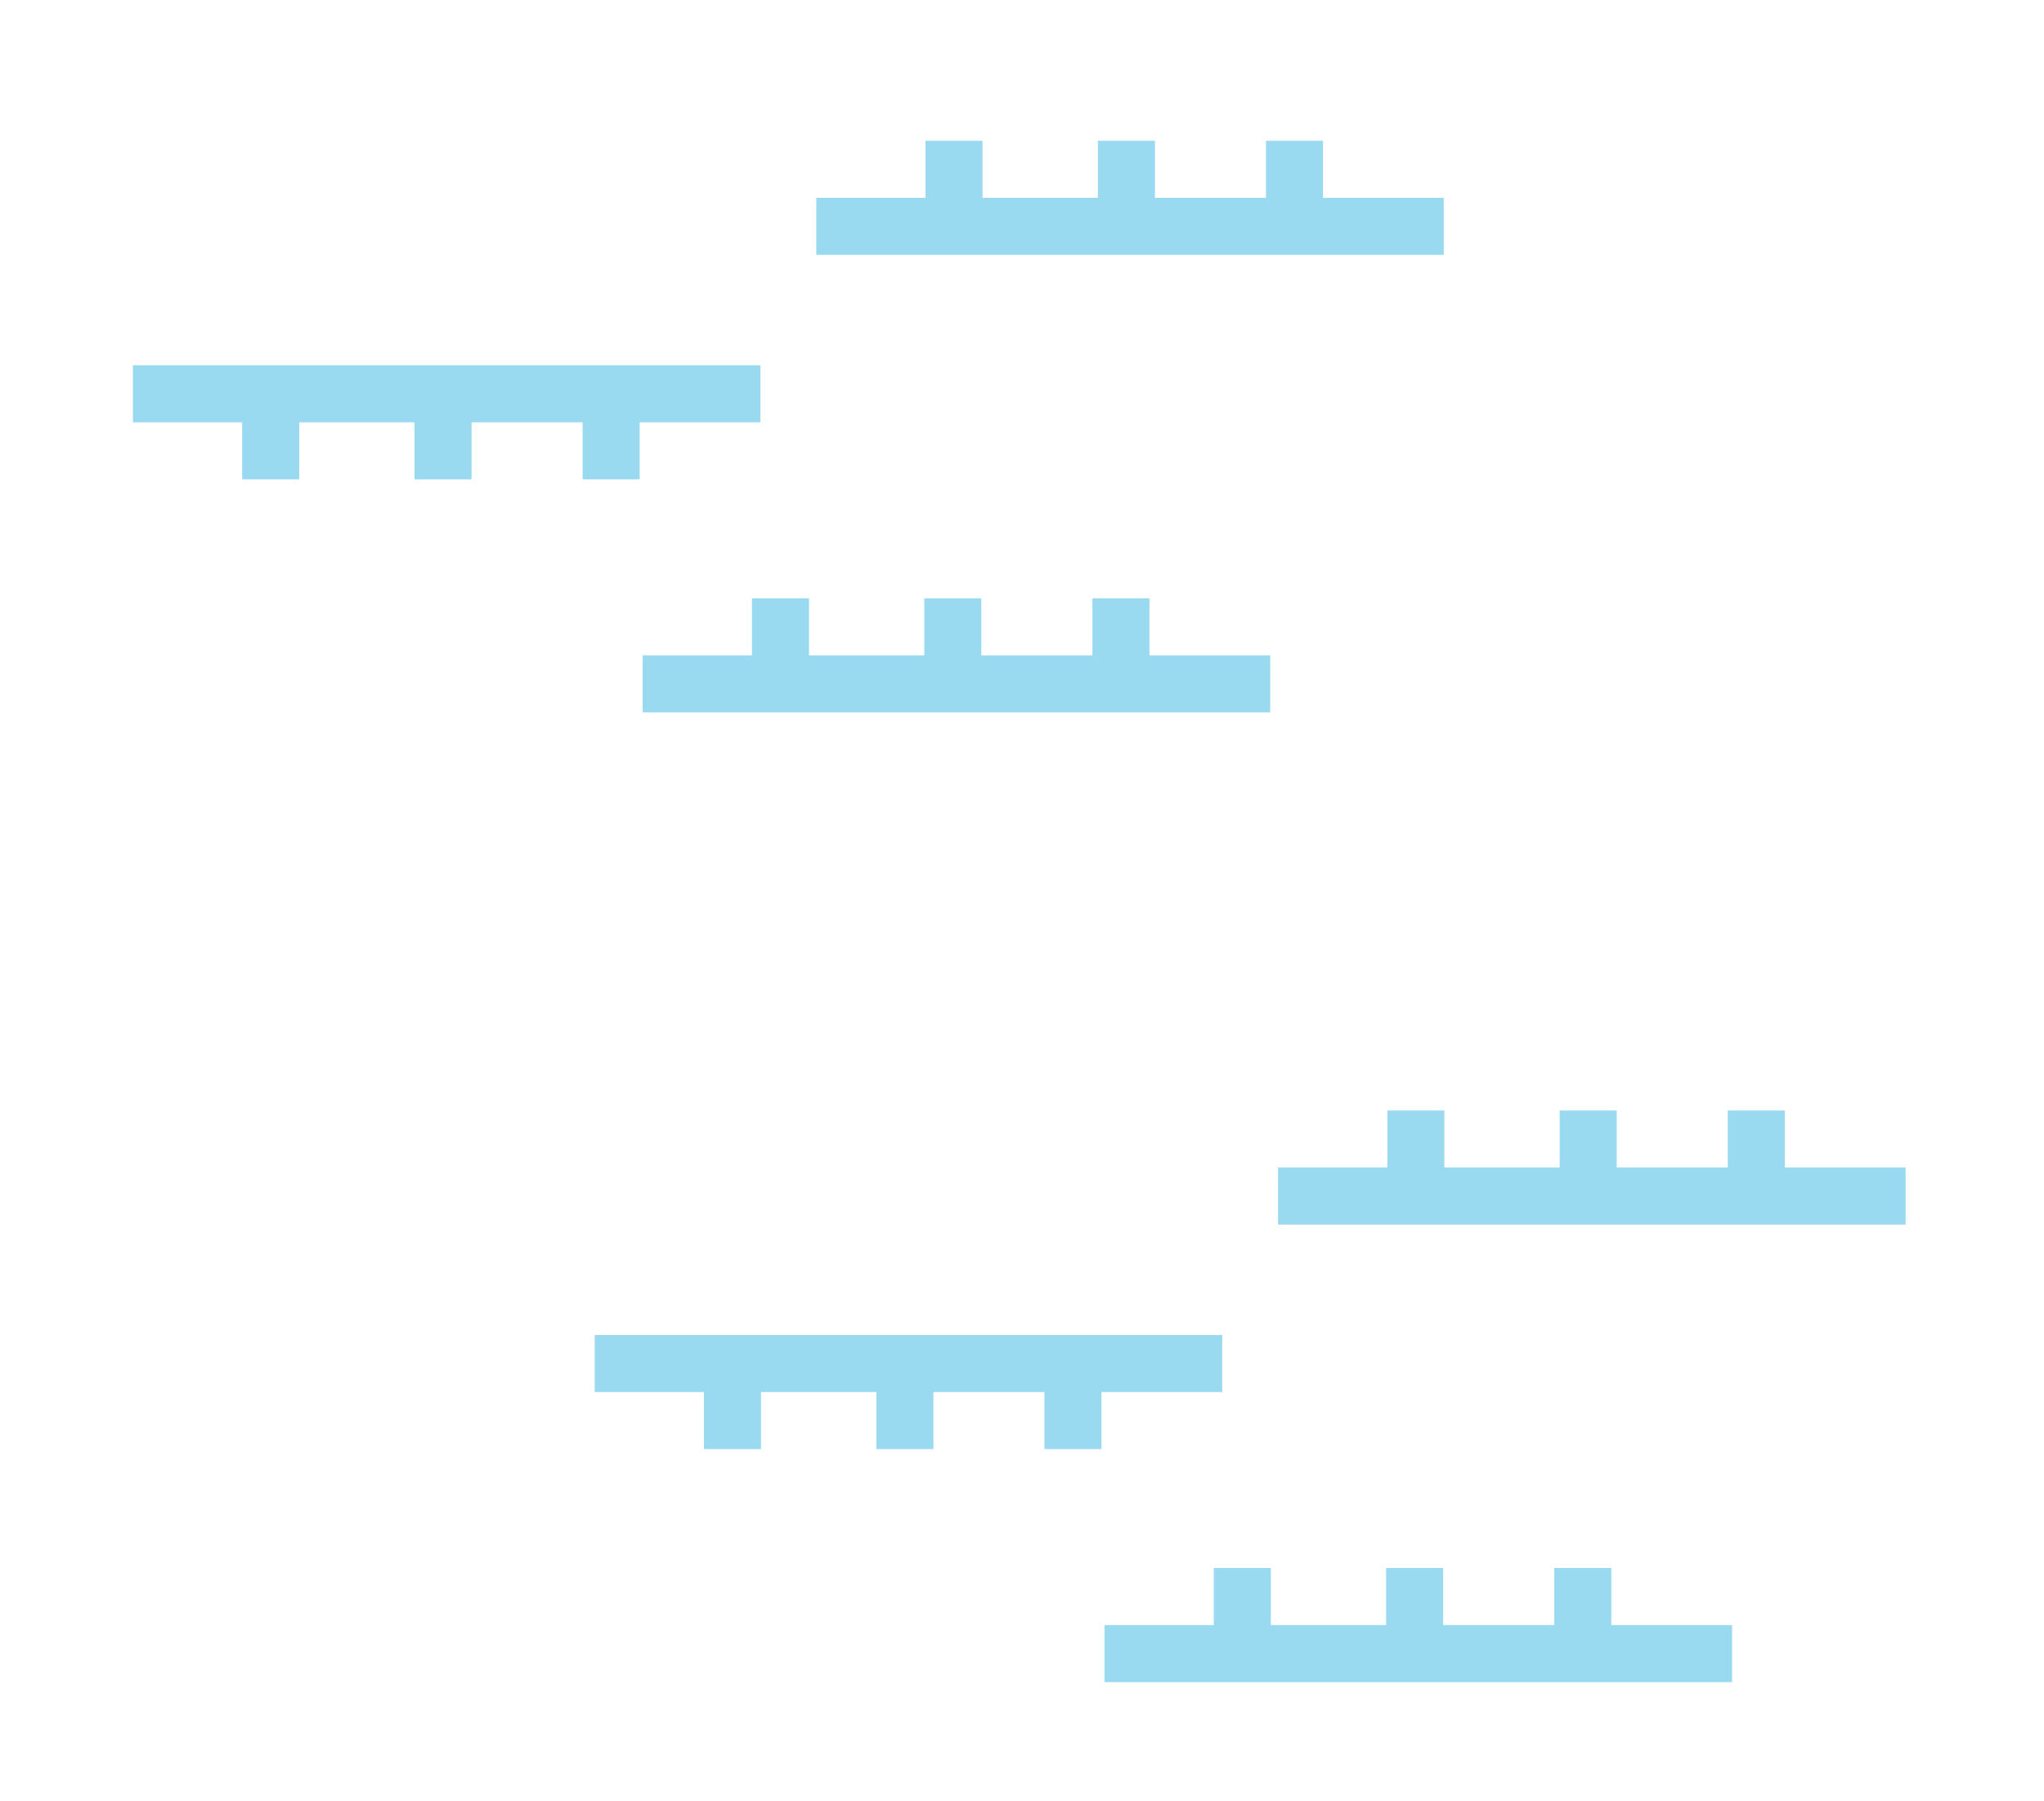 <?xml version="1.0" encoding="UTF-8"?><svg id="Layer_1" xmlns="http://www.w3.org/2000/svg" viewBox="0 0 35.83 31.575"><polygon points="23.192 3.468 23.192 2.468 22.192 2.468 22.192 3.468 20.245 3.468 20.245 2.468 19.245 2.468 19.245 3.468 17.223 3.468 17.223 2.468 16.223 2.468 16.223 3.468 14.309 3.468 14.309 4.468 16.223 4.468 17.223 4.468 19.245 4.468 20.245 4.468 22.192 4.468 23.192 4.468 25.308 4.468 25.308 3.468 23.192 3.468" fill="#99daf1"/><polygon points="20.149 11.489 20.149 10.489 19.149 10.489 19.149 11.489 17.202 11.489 17.202 10.489 16.202 10.489 16.202 11.489 14.181 11.489 14.181 10.489 13.181 10.489 13.181 11.489 11.266 11.489 11.266 12.489 13.181 12.489 14.181 12.489 16.202 12.489 17.202 12.489 19.149 12.489 20.149 12.489 22.266 12.489 22.266 11.489 20.149 11.489" fill="#99daf1"/><polygon points="11.213 7.404 11.213 8.404 10.213 8.404 10.213 7.404 8.266 7.404 8.266 8.404 7.266 8.404 7.266 7.404 5.245 7.404 5.245 8.404 4.245 8.404 4.245 7.404 2.33 7.404 2.33 6.404 4.245 6.404 5.245 6.404 7.266 6.404 8.266 6.404 10.213 6.404 11.213 6.404 13.33 6.404 13.33 7.404 11.213 7.404" fill="#99daf1"/><polygon points="31.287 20.468 31.287 19.468 30.287 19.468 30.287 20.468 28.34 20.468 28.34 19.468 27.34 19.468 27.34 20.468 25.319 20.468 25.319 19.468 24.319 19.468 24.319 20.468 22.404 20.468 22.404 21.468 24.319 21.468 25.319 21.468 27.34 21.468 28.34 21.468 30.287 21.468 31.287 21.468 33.404 21.468 33.404 20.468 31.287 20.468" fill="#99daf1"/><polygon points="28.245 28.489 28.245 27.489 27.245 27.489 27.245 28.489 25.298 28.489 25.298 27.489 24.298 27.489 24.298 28.489 22.277 28.489 22.277 27.489 21.277 27.489 21.277 28.489 19.362 28.489 19.362 29.489 21.277 29.489 22.277 29.489 24.298 29.489 25.298 29.489 27.245 29.489 28.245 29.489 30.362 29.489 30.362 28.489 28.245 28.489" fill="#99daf1"/><polygon points="19.308 24.404 19.308 25.404 18.308 25.404 18.308 24.404 16.362 24.404 16.362 25.404 15.362 25.404 15.362 24.404 13.34 24.404 13.34 25.404 12.34 25.404 12.34 24.404 10.425 24.404 10.425 23.404 12.34 23.404 13.34 23.404 15.362 23.404 16.362 23.404 18.308 23.404 19.308 23.404 21.425 23.404 21.425 24.404 19.308 24.404" fill="#99daf1"/></svg>